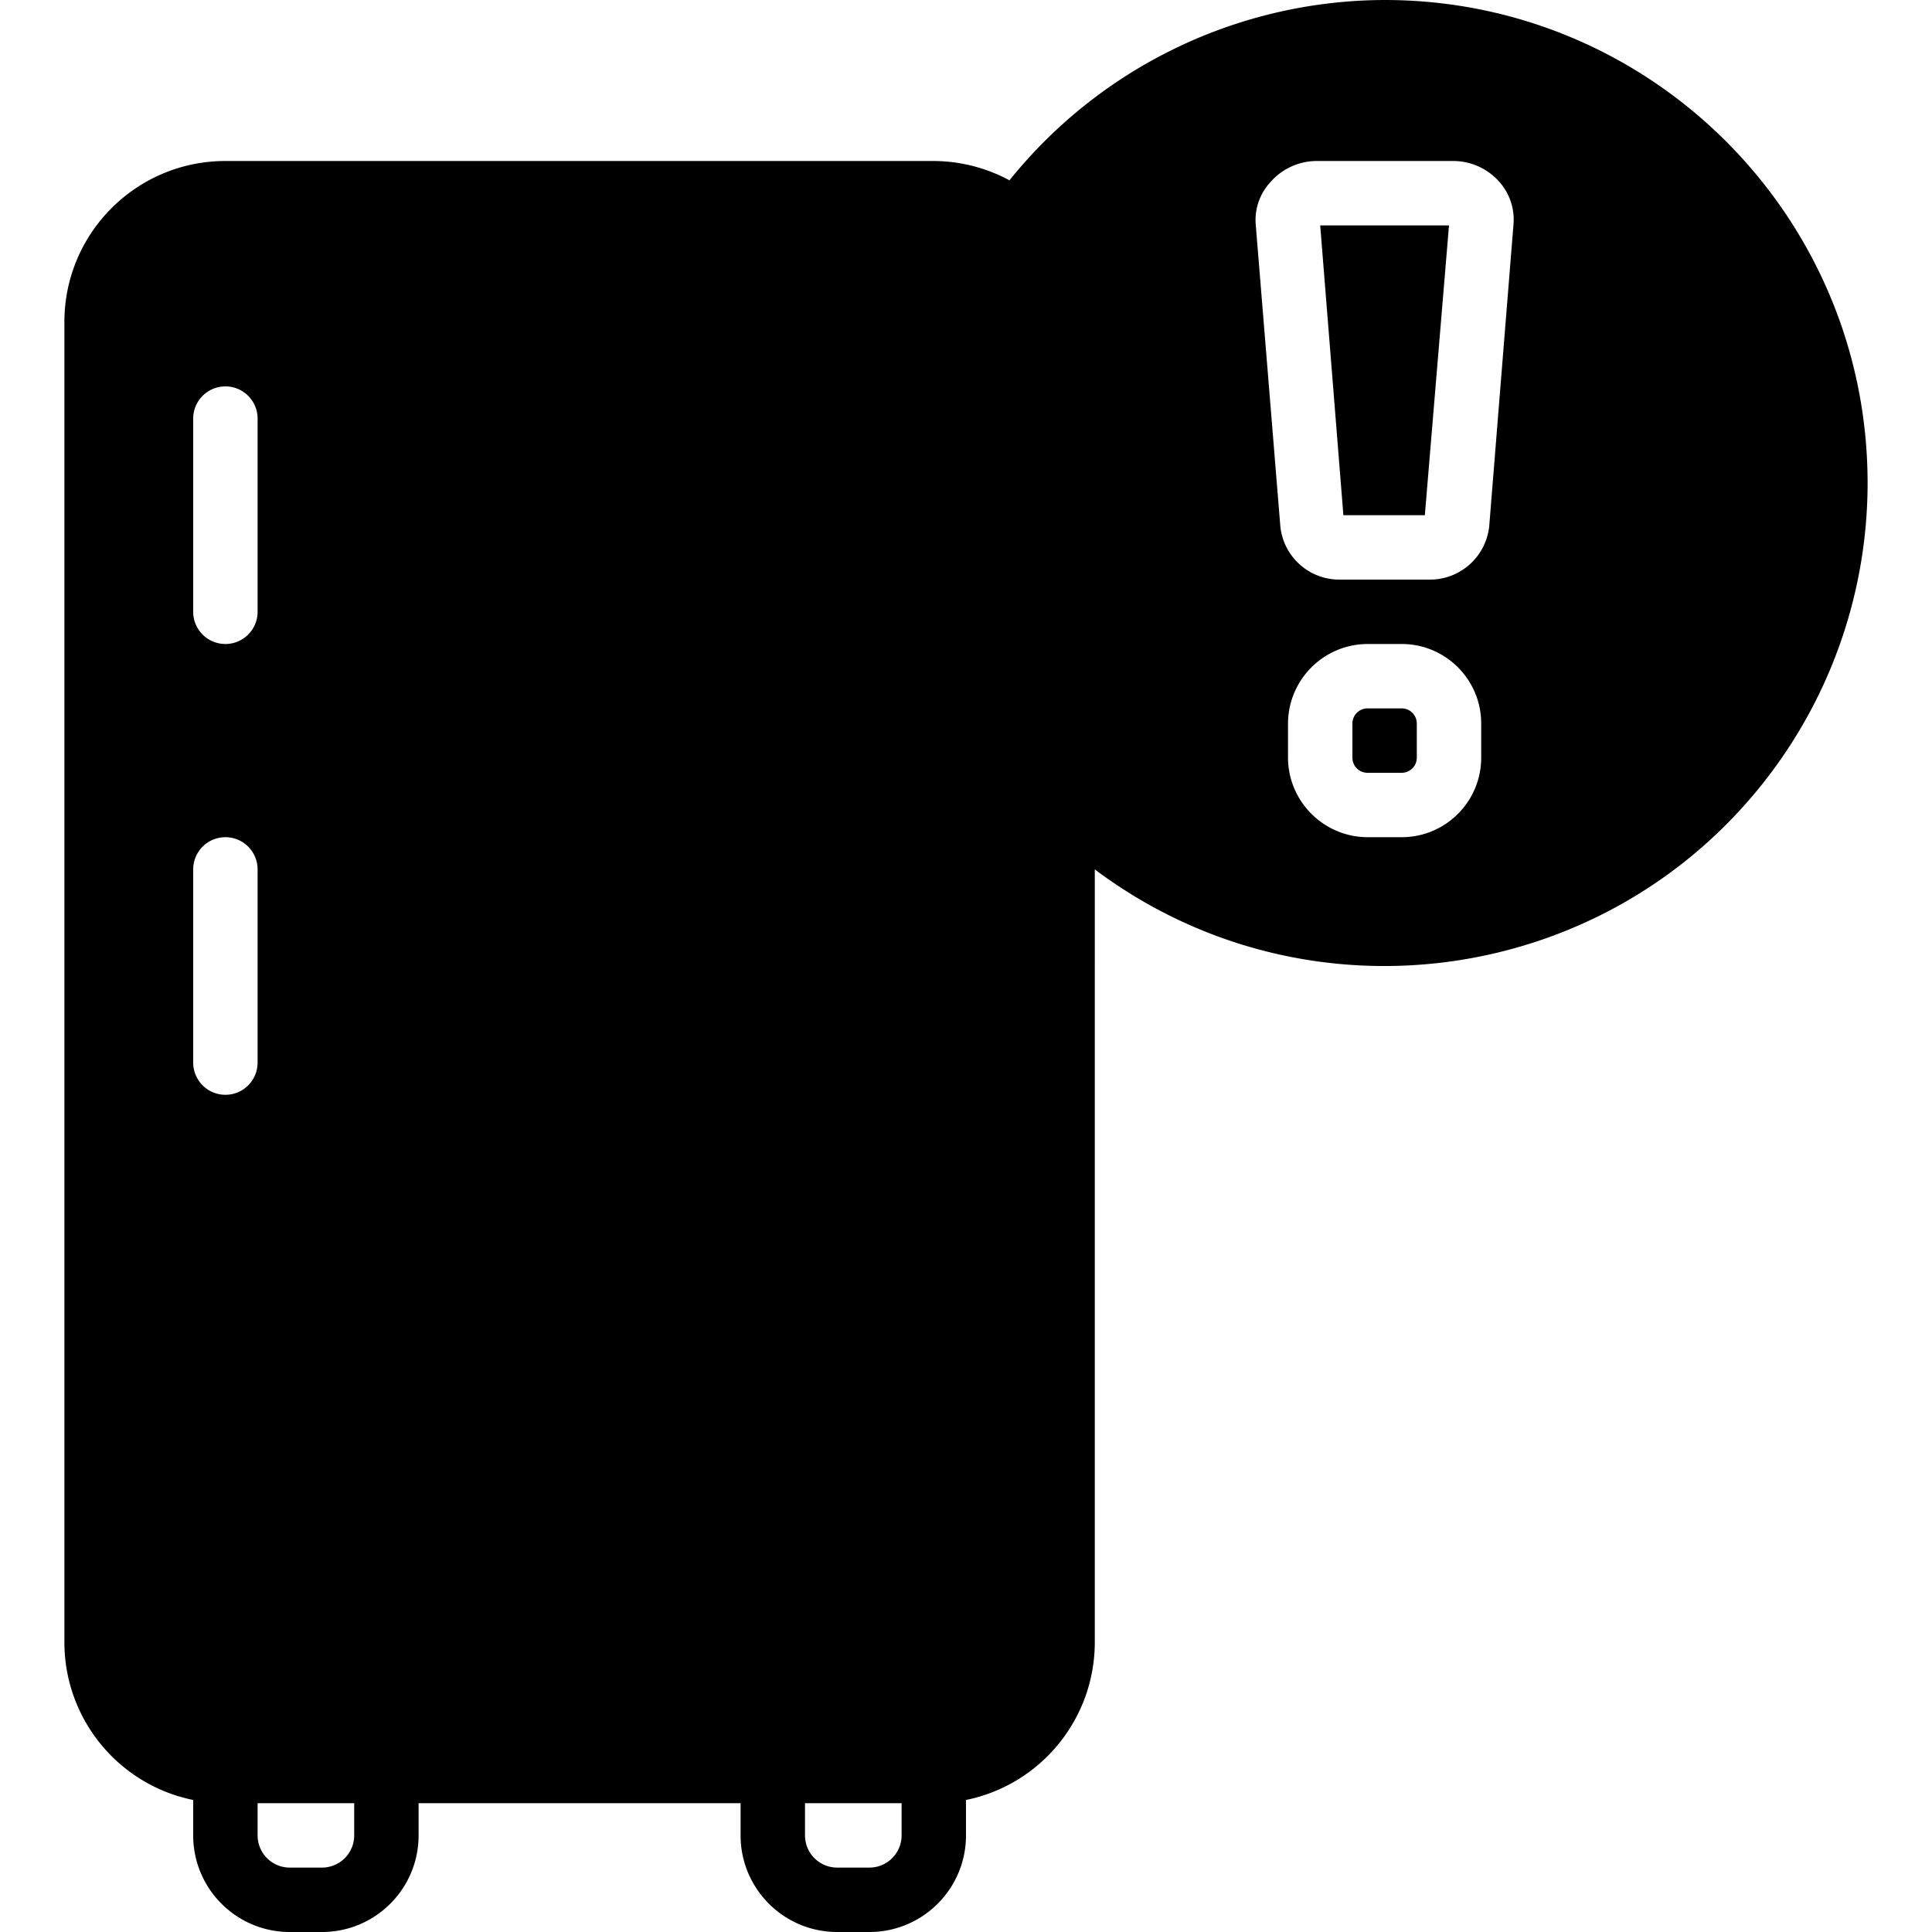 <svg xmlns="http://www.w3.org/2000/svg" viewBox="0 0 512 512"><path d="M371.456 187.733h-9.046a4.011 4.011 0 0 0-4.011 4.011v9.045a4.011 4.011 0 0 0 4.011 4.011h9.045a4.011 4.011 0 0 0 4.011-4.011v-9.045a4.01 4.01 0 0 0-4.01-4.011z"/><path d="M366.933 0a127.995 127.995 0 0 0-99.413 47.787 42.662 42.662 0 0 0-20.053-5.12H59.733c-23.564 0-42.667 19.102-42.667 42.667V435.2c-.004 20.278 14.265 37.758 34.133 41.813v9.387c0 14.138 11.461 25.6 25.6 25.6h8.533c14.138 0 25.6-11.461 25.6-25.6v-8.533h85.333v8.533c0 14.138 11.462 25.6 25.6 25.6h8.533c14.138 0 25.6-11.461 25.6-25.6v-9.387c19.868-4.056 34.137-21.535 34.133-41.813V230.4c56.554 42.415 136.785 30.954 179.2-25.6a128.002 128.002 0 0 0 25.6-76.8c.002-70.692-57.305-128-127.998-128zM51.2 110.933c0-4.713 3.82-8.533 8.533-8.533s8.533 3.82 8.533 8.533v51.2c0 4.713-3.82 8.533-8.533 8.533s-8.533-3.82-8.533-8.533v-51.2zm8.533 179.2A8.533 8.533 0 0 1 51.2 281.6v-51.2c0-4.713 3.82-8.533 8.533-8.533s8.533 3.82 8.533 8.533v51.2a8.532 8.532 0 0 1-8.533 8.533zM93.867 486.4a8.533 8.533 0 0 1-8.533 8.533H76.8a8.533 8.533 0 0 1-8.533-8.533v-8.533h25.6v8.533zm145.066 0a8.533 8.533 0 0 1-8.533 8.533h-8.533a8.533 8.533 0 0 1-8.533-8.533v-8.533h25.6v8.533zm153.6-285.611c0 11.641-9.437 21.077-21.077 21.077h-9.045c-11.621-.047-21.031-9.456-21.077-21.077v-9.045c.047-11.621 9.456-21.031 21.077-21.077h9.045c11.641 0 21.077 9.437 21.077 21.077v9.045zm8.534-141.056l-6.4 79.616c-.799 8.18-7.74 14.378-15.957 14.251h-23.552c-8.231.121-15.157-6.136-15.872-14.336L332.8 59.733a14.762 14.762 0 0 1 3.925-11.52 16.3 16.3 0 0 1 12.117-5.547h36.181a16.303 16.303 0 0 1 12.032 5.205 15.103 15.103 0 0 1 4.012 11.862z"/><path d="M356.011 136.533H377.6l6.4-76.8h-34.133z"/></svg>